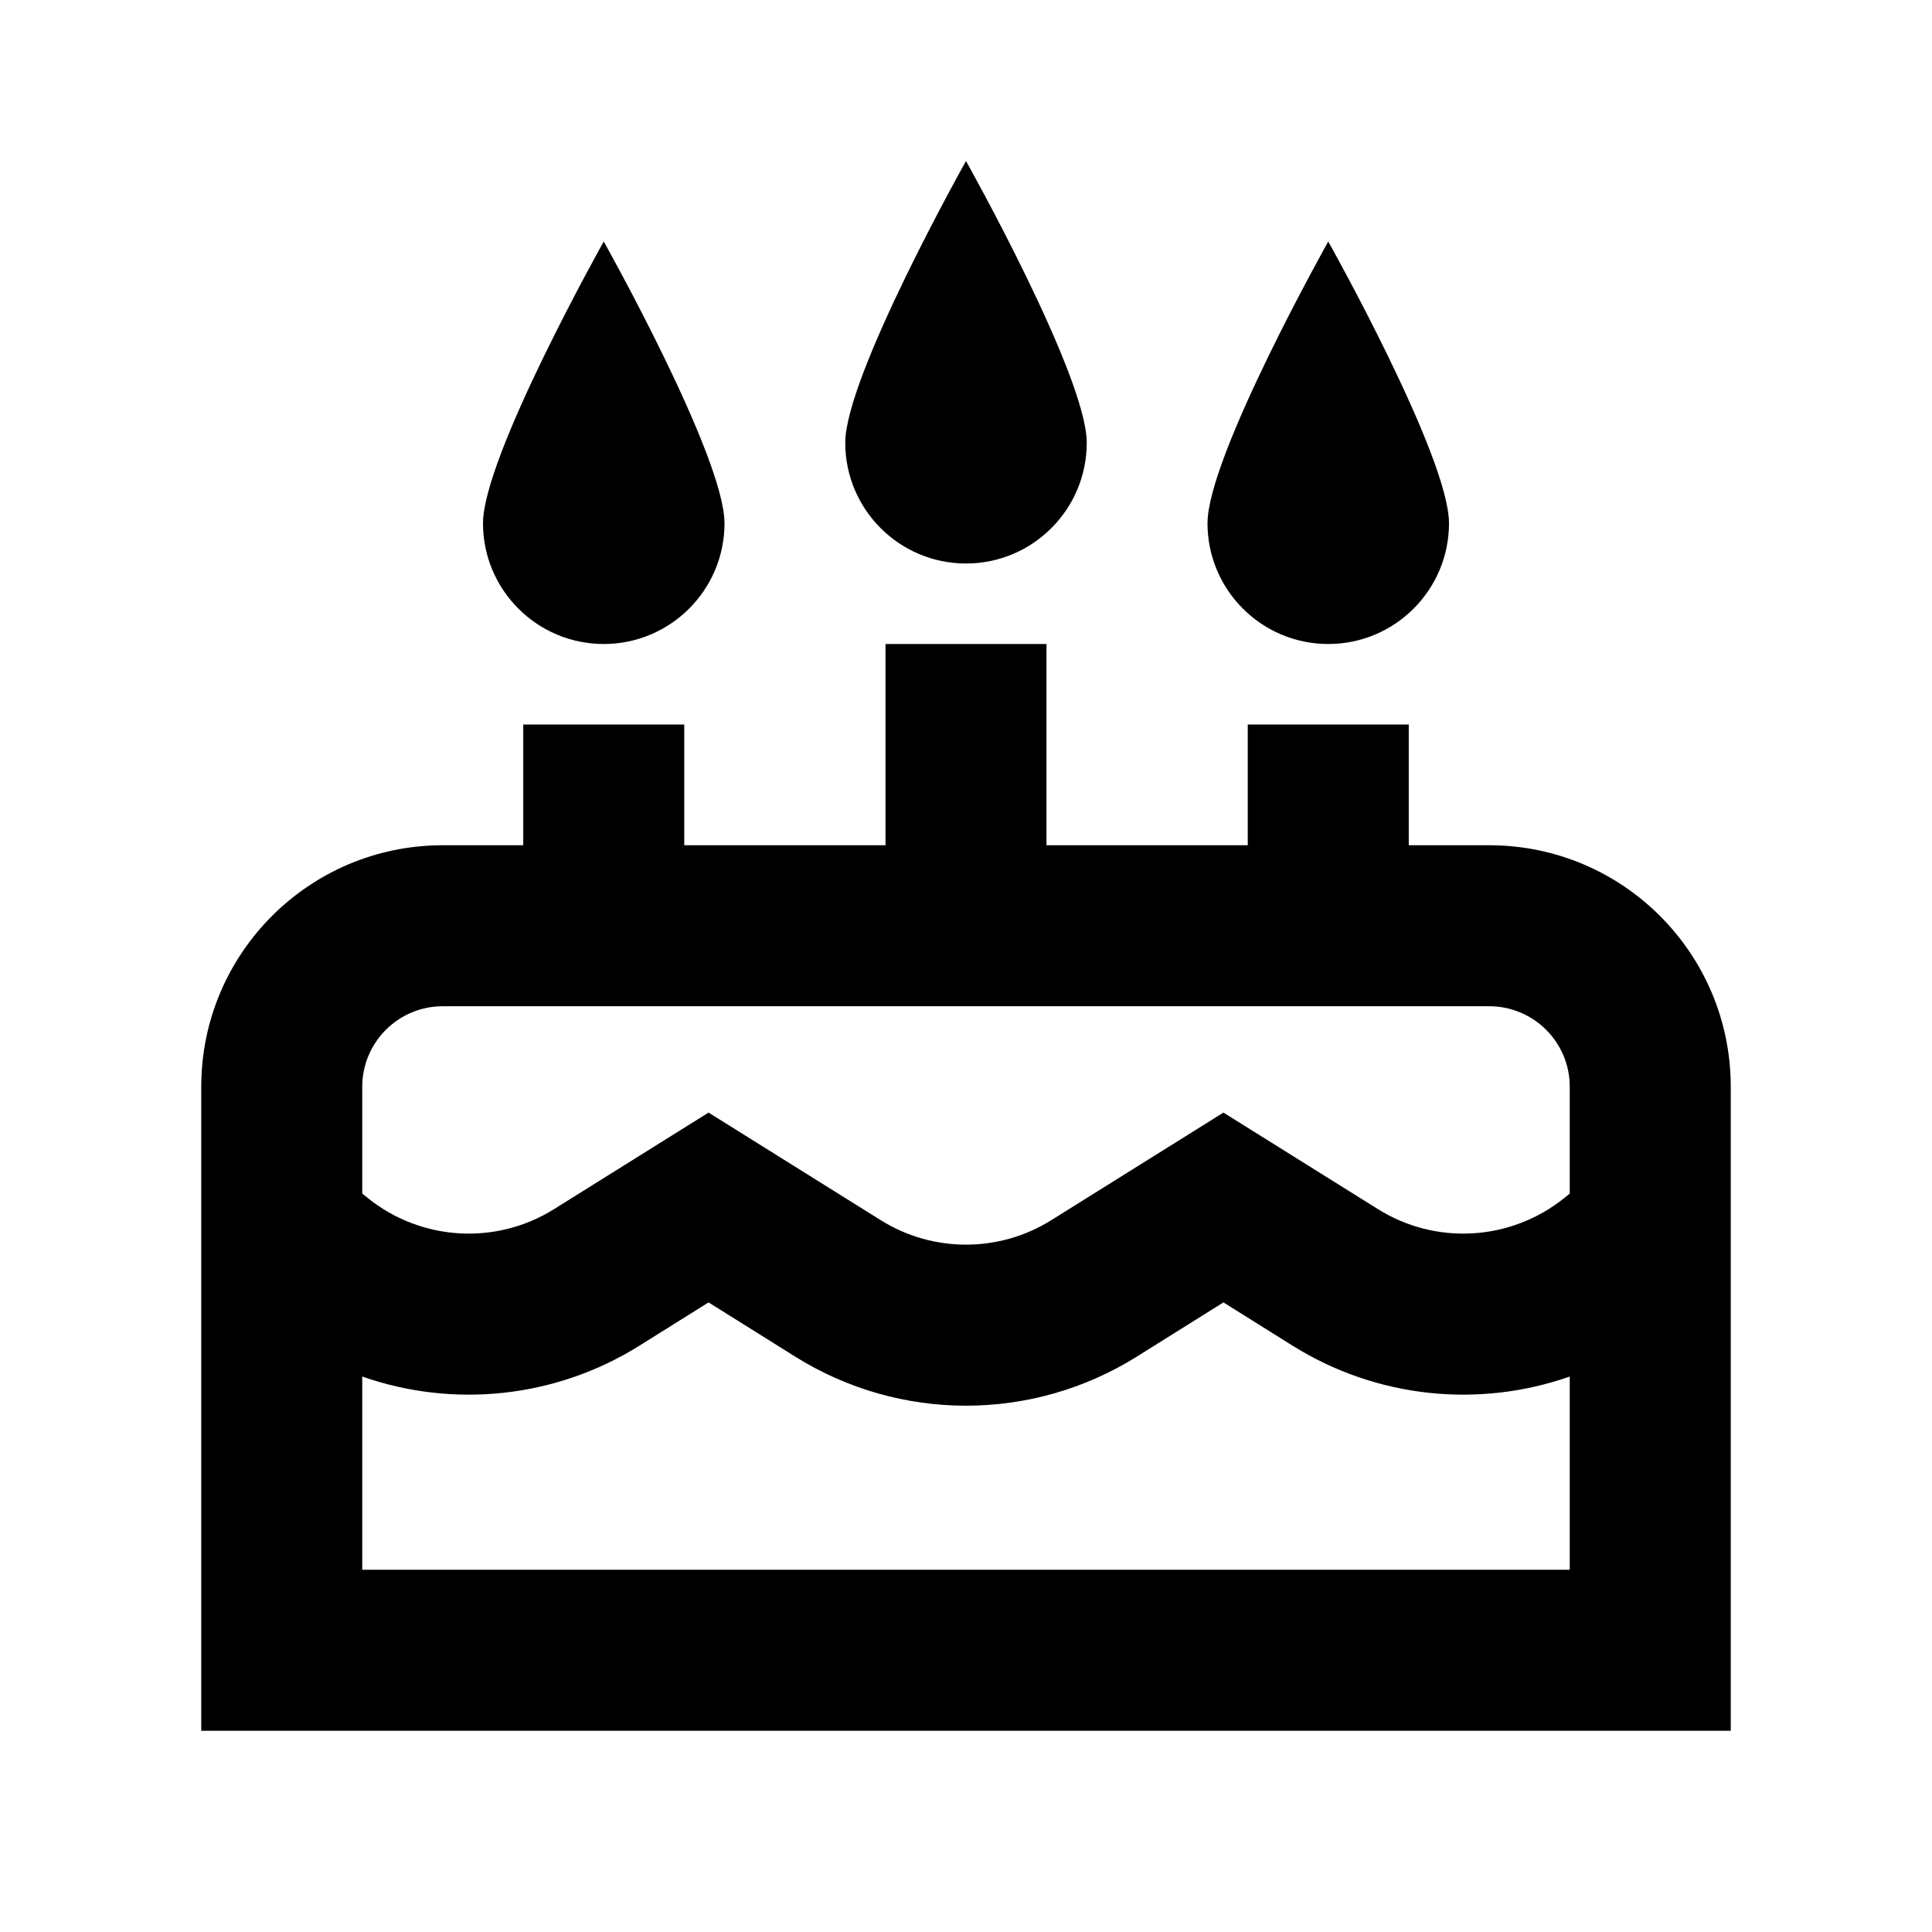 <svg width="24" height="24" viewBox="0 0 24 24" fill="none" xmlns="http://www.w3.org/2000/svg">
<path fill-rule="evenodd" clip-rule="evenodd" d="M12 7C12.828 7 13.5 6.328 13.5 5.5C13.5 4.672 12 2 12 2C12 2 10.5 4.672 10.5 5.5C10.5 6.328 11.172 7 12 7ZM13 8V10.5H15.5V9H17.5V10.5H18.5C20.157 10.5 21.5 11.843 21.5 13.5V21.5H2.5V13.5C2.5 11.843 3.843 10.5 5.5 10.5H6.5V9H8.5V10.5H11V8H13ZM4.5 13.5C4.5 12.948 4.948 12.5 5.5 12.5H18.5C19.052 12.5 19.5 12.948 19.5 13.5V14.827L19.432 14.882C18.768 15.416 17.839 15.472 17.117 15.02L15.198 13.821L13.06 15.157C12.412 15.563 11.588 15.563 10.94 15.157L8.802 13.821L6.883 15.02C6.161 15.472 5.232 15.416 4.568 14.882L4.5 14.827V13.5ZM4.5 17.1V19.5H19.5V17.1C18.375 17.494 17.107 17.373 16.056 16.716L15.198 16.179L14.121 16.853C12.823 17.665 11.177 17.665 9.879 16.853L8.802 16.179L7.944 16.716C6.894 17.373 5.625 17.494 4.5 17.1ZM7.5 8C8.328 8 9 7.328 9 6.5C9 5.672 7.5 3 7.5 3C7.5 3 6 5.672 6 6.5C6 7.328 6.672 8 7.5 8ZM16.5 8C17.328 8 18 7.328 18 6.5C18 5.672 16.5 3 16.5 3C16.5 3 15 5.672 15 6.5C15 7.328 15.672 8 16.5 8Z" fill="black"/>
</svg>

